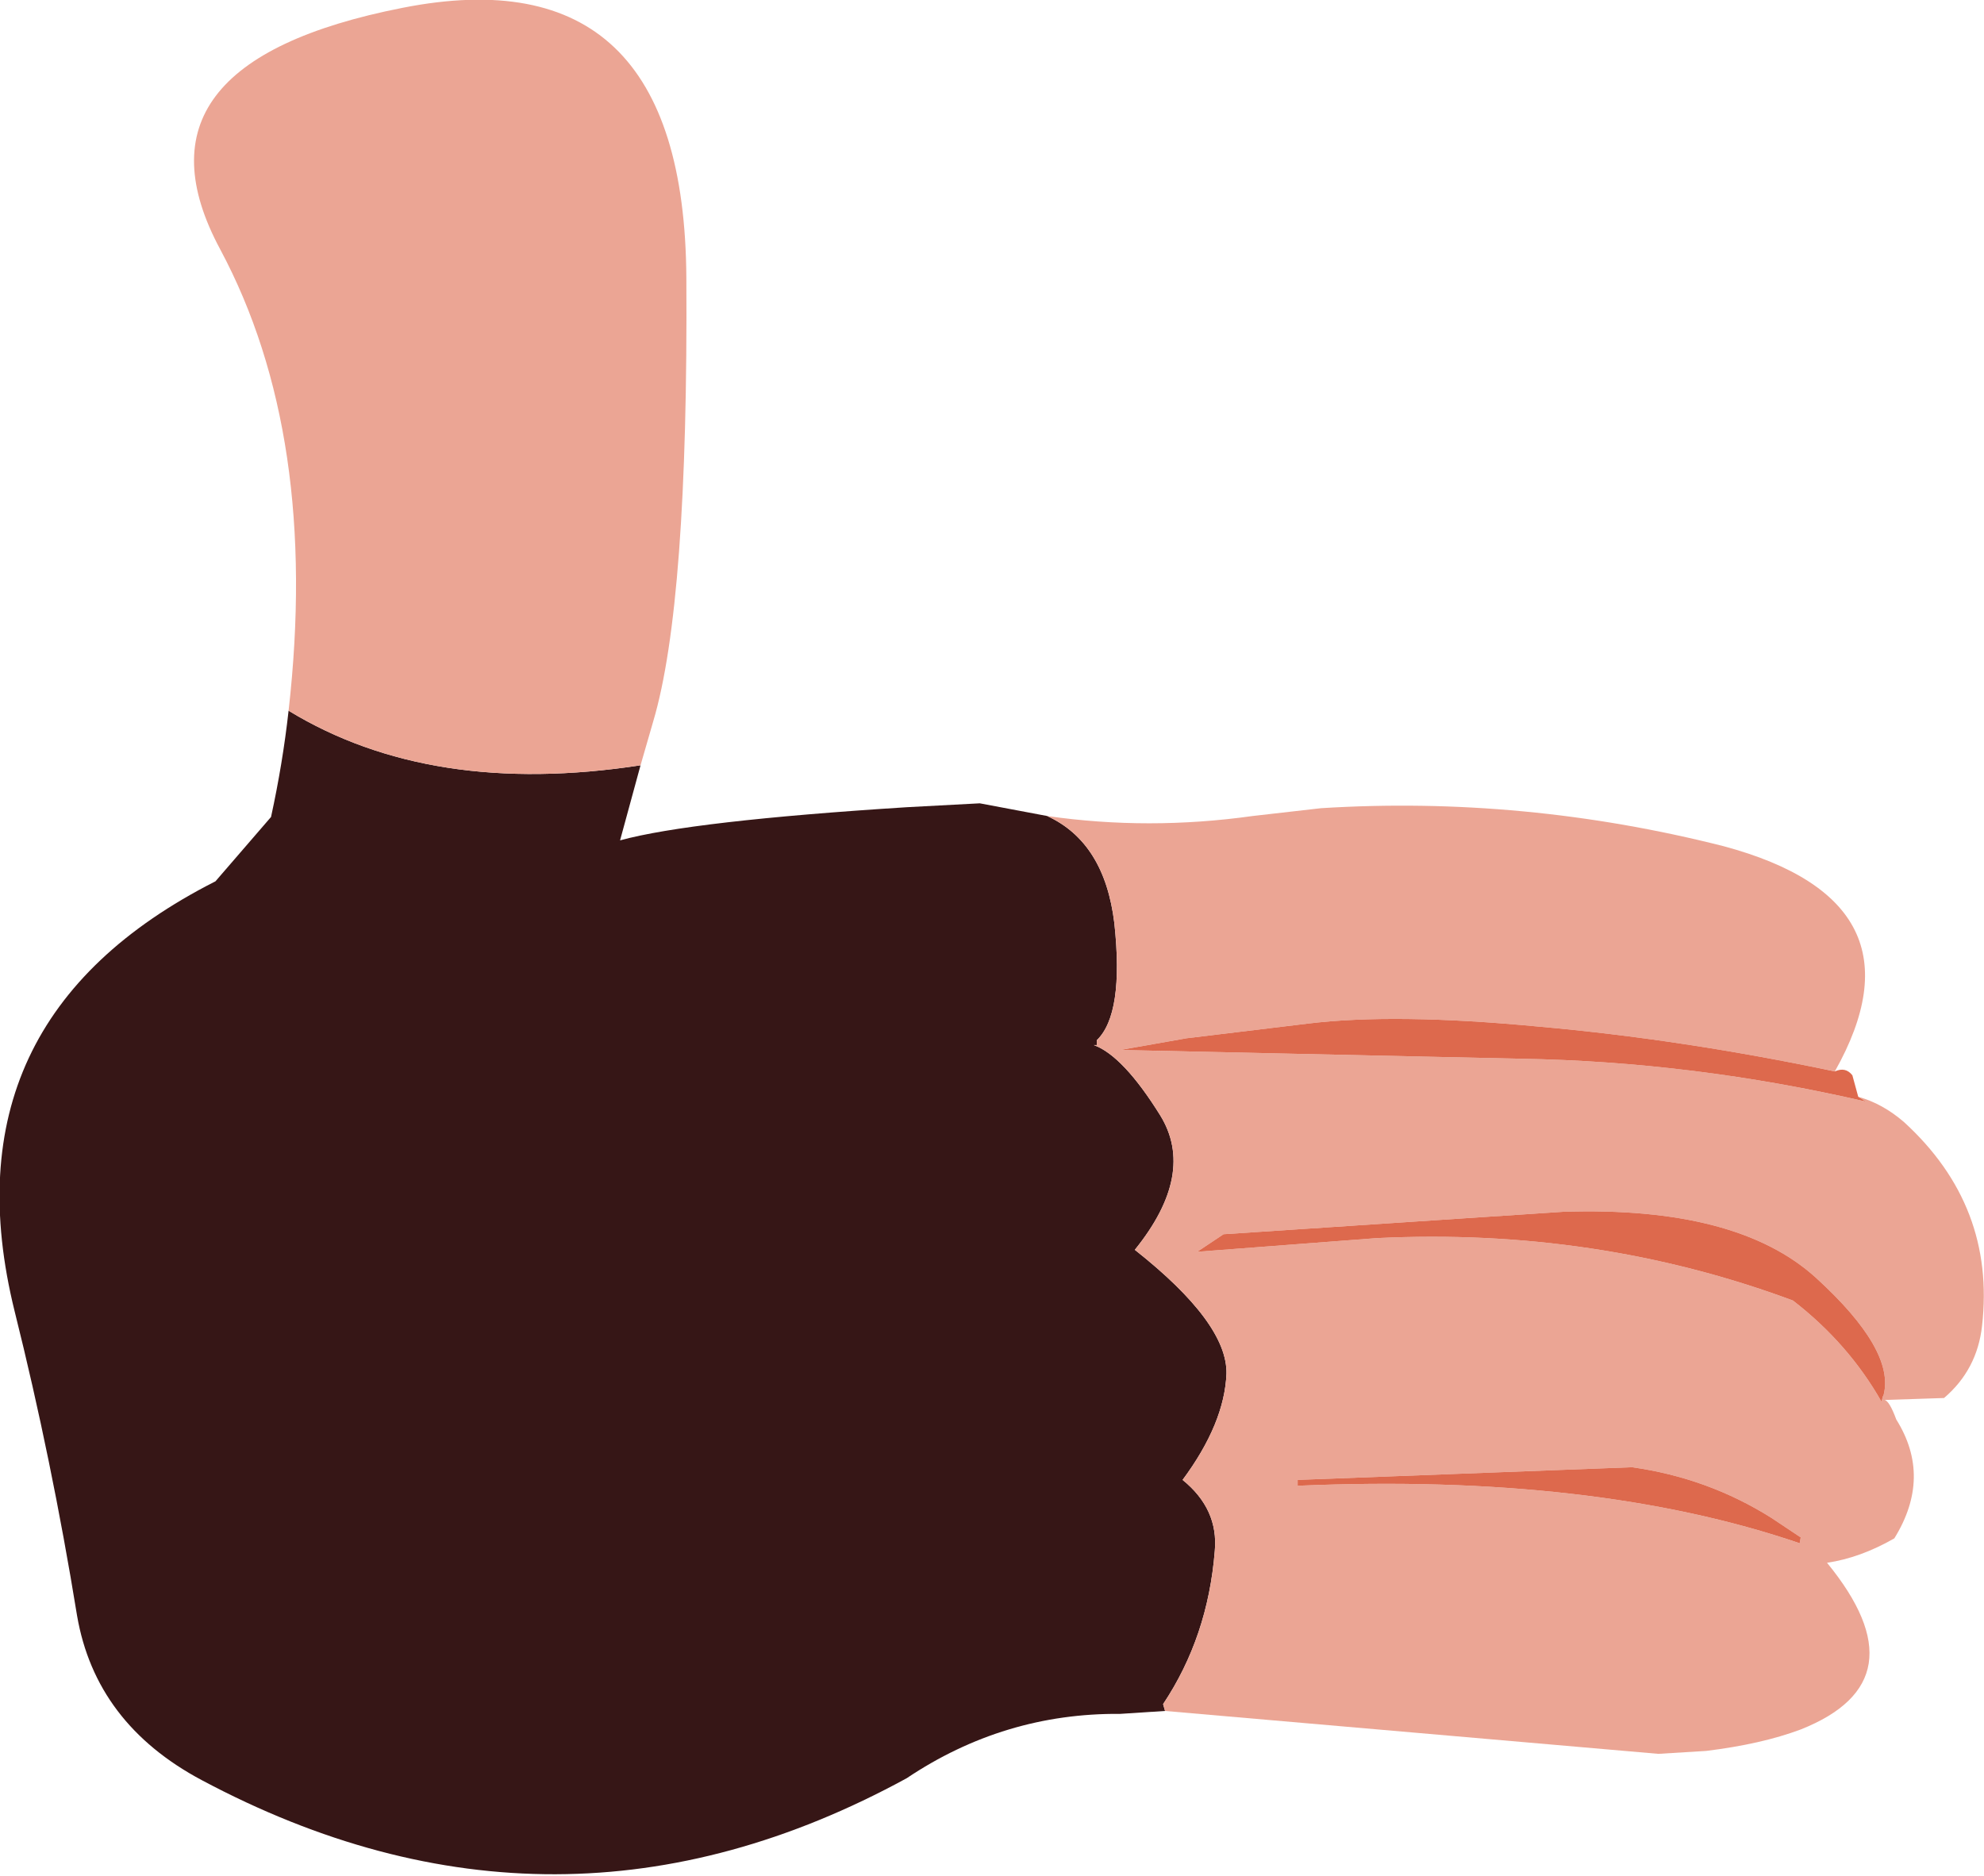 <?xml version="1.0" encoding="UTF-8" standalone="no"?>
<svg xmlns:ffdec="https://www.free-decompiler.com/flash" xmlns:xlink="http://www.w3.org/1999/xlink" ffdec:objectType="shape" height="96.2px" width="101.75px" xmlns="http://www.w3.org/2000/svg">
  <g transform="matrix(1.0, 0.0, 0.0, 1.0, 39.95, 67.45)">
    <path d="M19.8 20.3 L17.5 20.45 Q11.55 20.4 6.55 23.75 -11.4 33.55 -29.6 23.85 -35.05 20.95 -36.0 15.4 -37.3 7.4 -39.2 -0.2 -42.9 -15.15 -28.9 -22.25 L-26.05 -25.55 Q-25.45 -28.3 -25.15 -31.0 -17.85 -26.55 -7.1 -28.2 L-8.15 -24.35 Q-4.5 -25.35 6.55 -26.05 L10.3 -26.25 13.75 -25.6 Q16.7 -24.25 17.2 -20.1 17.7 -15.45 16.3 -14.1 L16.3 -13.85 16.15 -13.85 Q17.65 -13.3 19.55 -10.25 21.4 -7.25 18.25 -3.35 23.0 0.4 22.95 3.0 22.85 5.55 20.7 8.45 22.55 9.95 22.35 12.1 22.0 16.5 19.7 19.95 L19.8 20.3" fill="#361616" fill-rule="evenodd" stroke="none"/>
    <path d="M13.75 -25.6 Q18.95 -24.85 24.3 -25.6 L27.8 -26.0 Q38.2 -26.65 48.45 -24.05 59.05 -21.2 54.15 -12.5 46.3 -14.15 38.95 -14.8 31.6 -15.5 27.1 -14.95 L20.9 -14.2 17.5 -13.6 38.05 -13.15 Q46.9 -13.0 55.75 -10.95 L55.35 -11.2 Q56.6 -10.85 57.7 -9.9 62.4 -5.6 61.7 0.55 61.45 2.8 59.75 4.25 L56.7 4.35 Q56.95 4.4 57.3 5.35 59.15 8.3 57.2 11.45 55.45 12.45 53.75 12.7 58.7 18.75 52.4 21.25 50.4 22.0 47.55 22.35 L45.1 22.5 19.8 20.3 19.7 19.95 Q22.0 16.5 22.35 12.1 22.55 9.95 20.7 8.45 22.85 5.55 22.95 3.0 23.0 0.4 18.25 -3.35 21.4 -7.25 19.55 -10.25 17.65 -13.3 16.15 -13.85 L16.3 -13.85 16.3 -14.1 Q17.7 -15.45 17.2 -20.1 16.7 -24.25 13.75 -25.6 M-25.15 -31.0 Q-23.55 -45.1 -28.65 -54.65 -33.8 -64.2 -19.3 -67.05 -4.85 -69.9 -4.75 -53.2 -4.65 -36.5 -6.45 -30.45 L-7.1 -28.2 Q-17.85 -26.55 -25.15 -31.0 M52.35 11.7 L52.4 11.4 50.9 10.4 Q47.65 8.35 43.75 7.8 L26.6 8.45 26.6 8.75 Q41.8 8.1 52.35 11.7 M22.8 -4.15 L21.45 -3.25 30.65 -3.95 Q41.9 -4.5 52.0 -0.75 54.85 1.45 56.55 4.45 L56.6 4.2 56.65 4.1 Q57.25 1.8 53.2 -1.9 49.15 -5.6 40.2 -5.3 L22.8 -4.15" fill="#eba594" fill-rule="evenodd" stroke="none"/>
    <path d="M54.15 -12.5 Q54.7 -12.75 55.05 -12.3 L55.35 -11.2 55.75 -10.95 Q46.9 -13.0 38.05 -13.15 L17.5 -13.6 20.9 -14.2 27.1 -14.95 Q31.6 -15.5 38.95 -14.8 46.3 -14.15 54.15 -12.5 M22.8 -4.15 L40.2 -5.3 Q49.15 -5.6 53.2 -1.9 57.25 1.8 56.65 4.1 L56.6 4.2 56.55 4.45 Q54.85 1.45 52.0 -0.75 41.9 -4.5 30.65 -3.95 L21.45 -3.25 22.8 -4.15 M52.35 11.7 Q41.8 8.1 26.6 8.75 L26.6 8.45 43.75 7.8 Q47.65 8.35 50.9 10.4 L52.4 11.4 52.35 11.7" fill="#dd694d" fill-rule="evenodd" stroke="none"/>
  </g>
</svg>
